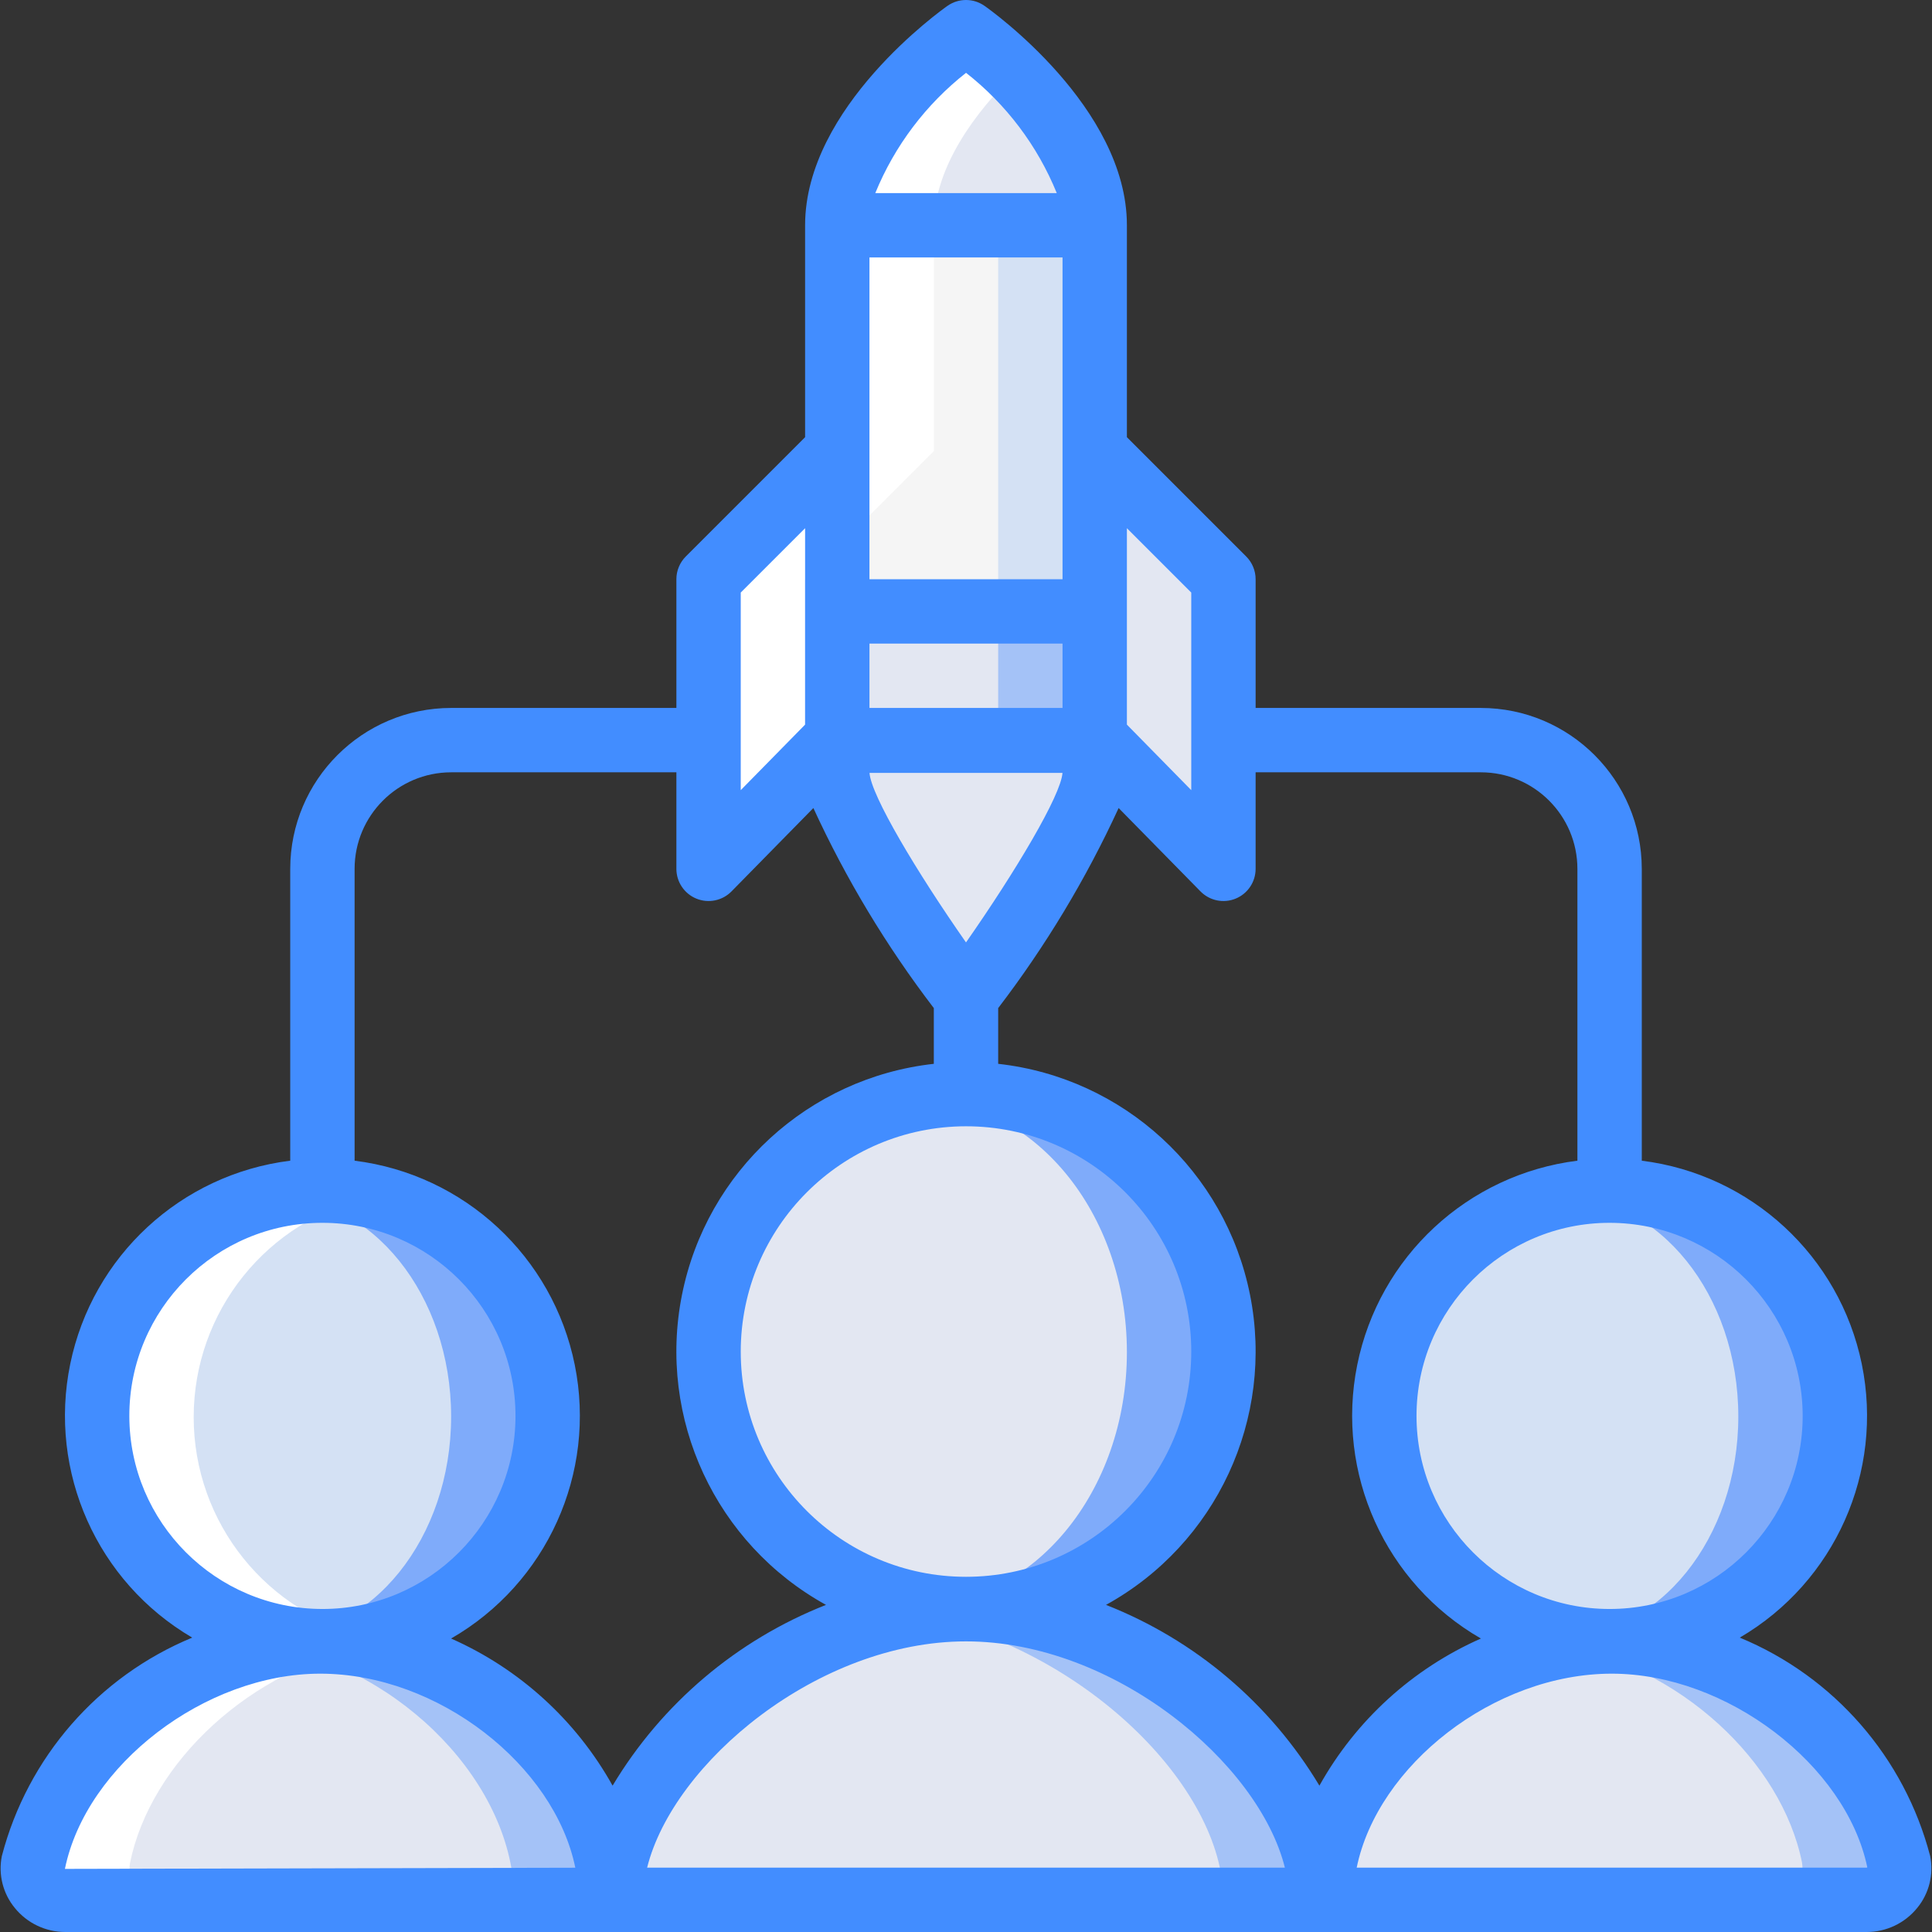 <?xml version="1.0" encoding="iso-8859-1"?>
<!-- Generator: Adobe Illustrator 19.0.0, SVG Export Plug-In . SVG Version: 6.00 Build 0)  -->
<svg version="1.1" id="Capa_1" xmlns="http://www.w3.org/2000/svg" xmlns:xlink="http://www.w3.org/1999/xlink" x="0px" y="0px"
	 viewBox="0 0 503.924 503.924" style="enable-background:new 0 0 503.924 503.924;" xml:space="preserve">
<rect x="0" y="0" width="503.924" height="503.924" fill="#333333" stroke="none"/>
<g transform="translate(0 -1)">
	<g transform="translate(1 1)">
		<path style="fill:#A4C2F7;" d="M158.298,495.539l-142.269-0.001c-2.472,0.029-4.83-1.041-6.435-2.922s-2.292-4.377-1.874-6.814
			c5.372-26.523,31.979-51.032,62.279-56.488c4.125-0.769,8.311-1.163,12.506-1.175
			C121.535,428.139,158.298,461.881,158.298,495.539z"/>
		<path style="fill:#E3E7F2;" d="M133.118,495.539l-117.089-0.001c-2.472,0.029-4.83-1.041-6.435-2.922s-2.292-4.377-1.874-6.814
			c5.372-26.523,31.979-51.032,62.279-56.488C103.993,435.526,133.118,465.574,133.118,495.539z"/>
		<path style="fill:#A4C2F7;" d="M343.625,495.539H158.298c0-29.629,34.833-65.805,75.709-74.114
			c5.584-1.107,11.262-1.669,16.955-1.679C298.637,419.746,343.625,461.881,343.625,495.539z"/>
		<path style="fill:#E3E7F2;" d="M318.109,495.539H158.298c0-29.629,36.763-65.805,79.906-74.114
			C281.345,429.734,318.109,465.91,318.109,495.539z"/>
		<path style="fill:#A4C2F7;" d="M485.894,495.539l-142.269,0.001c0-29.965,29.125-60.014,63.119-66.225
			c4.181-0.773,8.423-1.167,12.674-1.175c35.252,0,68.658,27.53,74.786,57.663c0.418,2.437-0.269,4.934-1.874,6.814
			C490.724,494.498,488.367,495.568,485.894,495.539z"/>
		<g>
			<path style="fill:#E3E7F2;" d="M460.714,495.539l-117.089,0.001c0-29.965,29.125-60.014,63.119-66.225
				c30.3,5.456,56.908,29.965,62.279,56.488c0.418,2.437-0.269,4.934-1.874,6.814C465.544,494.498,463.186,495.568,460.714,495.539z
				"/>
			<path style="fill:#E3E7F2;" d="M284.536,58.744h-67.148c0-26.859,33.574-50.361,33.574-50.361S284.536,31.885,284.536,58.744z"/>
		</g>
		<rect x="217.388" y="58.744" style="fill:#D4E1F4;" width="67.148" height="100.721"/>
		<rect x="217.388" y="58.744" style="fill:#F5F5F5;" width="41.967" height="100.721"/>
		<g>
			<polygon style="fill:#E3E7F2;" points="217.388,117.498 217.388,192.452 183.814,226.613 183.814,151.072 			"/>
			<polygon style="fill:#E3E7F2;" points="318.109,151.072 318.109,226.613 284.536,192.452 284.536,117.498 			"/>
			<path style="fill:#E3E7F2;" d="M284.536,201.349c0,13.43-33.574,58.838-33.574,58.838s-33.574-45.409-33.574-58.838
				c-0.011-2.839,0.681-5.636,2.014-8.142h63.119C283.854,195.713,284.546,198.51,284.536,201.349z"/>
		</g>
		<rect x="217.388" y="159.465" style="fill:#A4C2F7;" width="67.148" height="33.574"/>
		<rect x="217.388" y="159.465" style="fill:#E3E7F2;" width="41.967" height="33.574"/>
		<g>
			<path style="fill:#7FABFA;" d="M477.585,369.469c0.011,15.586-6.175,30.537-17.196,41.558
				c-11.021,11.021-25.972,17.207-41.558,17.196c-4.232-0.014-8.451-0.464-12.59-1.343c-26.959-5.925-46.164-29.809-46.164-57.411
				c0-27.602,19.205-51.486,46.164-57.411c4.139-0.879,8.358-1.329,12.59-1.343c15.586-0.011,30.537,6.175,41.558,17.196
				C471.41,338.932,477.596,353.883,477.585,369.469z"/>
			<path style="fill:#7FABFA;" d="M318.109,352.682c0.005,17.81-7.068,34.892-19.662,47.486
				c-12.594,12.594-29.676,19.667-47.486,19.662c-4.224-0.005-8.438-0.398-12.59-1.175c-31.66-6.051-54.558-33.739-54.558-65.972
				s22.898-59.922,54.558-65.972c4.152-0.777,8.366-1.17,12.59-1.175c17.81-0.005,34.892,7.068,47.486,19.662
				S318.114,334.872,318.109,352.682z"/>
		</g>
		<ellipse style="fill:#E3E7F2;" cx="238.372" cy="352.682" rx="54.557" ry="65.972"/>
		<path style="fill:#7FABFA;" d="M141.847,369.469c0.011,15.586-6.175,30.537-17.196,41.558
			c-11.021,11.021-25.972,17.207-41.558,17.196c-4.232-0.014-8.451-0.464-12.59-1.343c-26.959-5.925-46.164-29.809-46.164-57.411
			c0-27.602,19.205-51.486,46.164-57.411c4.139-0.879,8.358-1.329,12.59-1.343c15.586-0.011,30.537,6.175,41.558,17.196
			C135.672,338.932,141.858,353.883,141.847,369.469z"/>
		<g>
			<ellipse style="fill:#D4E1F4;" cx="406.24" cy="369.469" rx="46.164" ry="57.411"/>
			<ellipse style="fill:#D4E1F4;" cx="70.503" cy="369.469" rx="46.164" ry="57.411"/>
		</g>
	</g>
	<g transform="translate(1 2)">
		<polygon style="fill:#FFFFFF;" points="242.568,192.207 242.568,191.619 241.989,192.207 		"/>
		<path style="fill:#FFFFFF;" d="M208.995,150.24l33.574-33.574V57.912c0-15.698,11.452-30.208,20.984-39.591
			c-3.927-3.894-8.135-7.494-12.59-10.77c0,0-33.574,23.502-33.574,50.361v58.754l-33.574,33.574v75.541l25.18-25.621V150.24z"/>
		<path style="fill:#FFFFFF;" d="M16.029,494.707h25.18c-2.472,0.029-4.83-1.041-6.435-2.922c-1.605-1.881-2.292-4.377-1.874-6.814
			c5.352-26.43,31.794-50.848,61.962-56.417c-3.715-0.696-7.48-1.093-11.259-1.187c4.036-0.036,8.058-0.486,12.003-1.342
			c-26.923-5.952-46.088-29.819-46.086-57.392c0.002-27.573,19.171-51.437,46.095-57.385c-4.113-0.9-8.311-1.358-12.521-1.364
			c-4.232,0.014-8.451,0.464-12.59,1.343c-26.959,5.925-46.164,29.809-46.164,57.411c0,27.602,19.205,51.486,46.164,57.411
			c3.788,0.784,7.641,1.214,11.508,1.283c-4.03,0.035-8.049,0.42-12.012,1.151c-30.3,5.456-56.908,29.965-62.279,56.488
			c-0.418,2.437,0.269,4.934,1.874,6.814C11.199,493.665,13.557,494.736,16.029,494.707z"/>
	</g>
	<path style="fill:#428DFF;" d="M17.044,504.924H486.88c5.106,0.007,9.942-2.289,13.164-6.25c3.118-3.779,4.366-8.763,3.398-13.566
		c-6.71-25.722-25.092-46.81-49.657-56.968c24.806-14.509,37.606-43.213,31.822-71.362c-5.784-28.149-28.865-49.481-57.382-53.033
		v-76.124c-0.027-23.167-18.801-41.94-41.967-41.967h-58.754V152.08c-0.001-2.226-0.885-4.36-2.459-5.934l-31.115-31.115V59.752
		c0-30.841-35.631-56.173-37.152-57.234c-2.891-2.025-6.74-2.025-9.631,0c-1.52,1.061-37.152,26.393-37.152,57.234v55.279
		l-31.115,31.114c-1.574,1.574-2.459,3.708-2.459,5.934v33.574h-58.754c-23.167,0.027-41.94,18.801-41.967,41.967v76.124
		c-28.517,3.552-51.599,24.884-57.383,53.033s7.016,56.854,31.823,71.363C25.573,438.3,7.191,459.389,0.482,485.113
		c-0.968,4.801,0.28,9.783,3.398,13.561C7.102,502.635,11.938,504.931,17.044,504.924z M168.79,488.137
		c6.803-27.373,44.603-59.016,83.172-59.016s76.369,31.643,83.172,59.016H168.79z M226.781,168.867h50.361v16.787h-50.361V168.867z
		 M277.142,118.506v33.574h-50.361V68.146h50.361V118.506z M277.13,202.6c-0.422,5.906-12.291,25.783-25.168,44.213
		c-12.881-18.43-24.75-38.303-25.168-44.213H277.13z M251.962,294.769c32.449,0,58.754,26.305,58.754,58.754
		s-26.305,58.754-58.754,58.754s-58.754-26.305-58.754-58.754C193.244,321.089,219.528,294.805,251.962,294.769z M487.048,488.051
		c-0.044,0.048-0.103,0.079-0.168,0.086H353.867c5.447-26.631,35.738-50.594,66.545-50.594
		C450.355,437.543,481.466,461.334,487.048,488.051z M470.191,370.31c0,27.813-22.547,50.361-50.361,50.361
		c-27.813,0-50.361-22.547-50.361-50.361c0-27.813,22.547-50.361,50.361-50.361C447.631,319.979,470.161,342.509,470.191,370.31z
		 M386.257,202.441c13.9,0.015,25.165,11.28,25.18,25.18v76.124c-28.601,3.565-51.723,25.01-57.428,53.261
		c-5.705,28.252,7.284,56.988,32.259,71.372c-17.84,7.874-32.628,21.346-42.126,38.376c-12.847-21.425-32.417-38.002-55.663-47.151
		c28.799-15.889,43.996-48.595,37.568-80.852c-6.428-32.257-33.002-56.639-65.692-60.274v-14.534
		c12.37-16.178,22.907-33.679,31.417-52.182l21.35,21.741c2.388,2.433,6.01,3.179,9.165,1.889c3.155-1.29,5.216-4.361,5.216-7.77
		v-25.18H386.257z M310.716,155.555v51.541l-16.787-17.094v-51.234L310.716,155.555z M251.974,19.994
		c10.483,8.216,18.639,19.028,23.658,31.365h-47.329C233.349,39.033,241.505,28.227,251.974,19.994z M193.208,155.555l16.787-16.787
		v51.234l-16.787,17.094V155.555z M117.667,202.441h58.754v25.18c0,3.409,2.061,6.479,5.216,7.769
		c3.155,1.29,6.777,0.544,9.165-1.888l21.35-21.741c8.51,18.503,19.046,36.004,31.417,52.182v14.534
		c-32.69,3.635-59.264,28.017-65.692,60.274c-6.428,32.257,8.769,64.964,37.568,80.852c-23.246,9.149-42.816,25.726-55.663,47.151
		c-9.498-17.03-24.286-30.502-42.126-38.376c24.976-14.384,37.965-43.121,32.26-71.372c-5.705-28.252-28.827-49.696-57.428-53.261
		v-76.124C92.502,213.721,103.766,202.456,117.667,202.441z M33.732,370.31c0-27.813,22.547-50.361,50.361-50.361
		s50.361,22.547,50.361,50.361c0,27.813-22.547,50.361-50.361,50.361C56.292,420.64,33.763,398.111,33.732,370.31z M83.511,437.543
		c30.816,0,61.115,23.975,66.549,50.615l-133.127,0.303C22.458,461.334,53.568,437.543,83.511,437.543L83.511,437.543z"/>
</g>
<g>
</g>
<g>
</g>
<g>
</g>
<g>
</g>
<g>
</g>
<g>
</g>
<g>
</g>
<g>
</g>
<g>
</g>
<g>
</g>
<g>
</g>
<g>
</g>
<g>
</g>
<g>
</g>
<g>
</g>
</svg>
